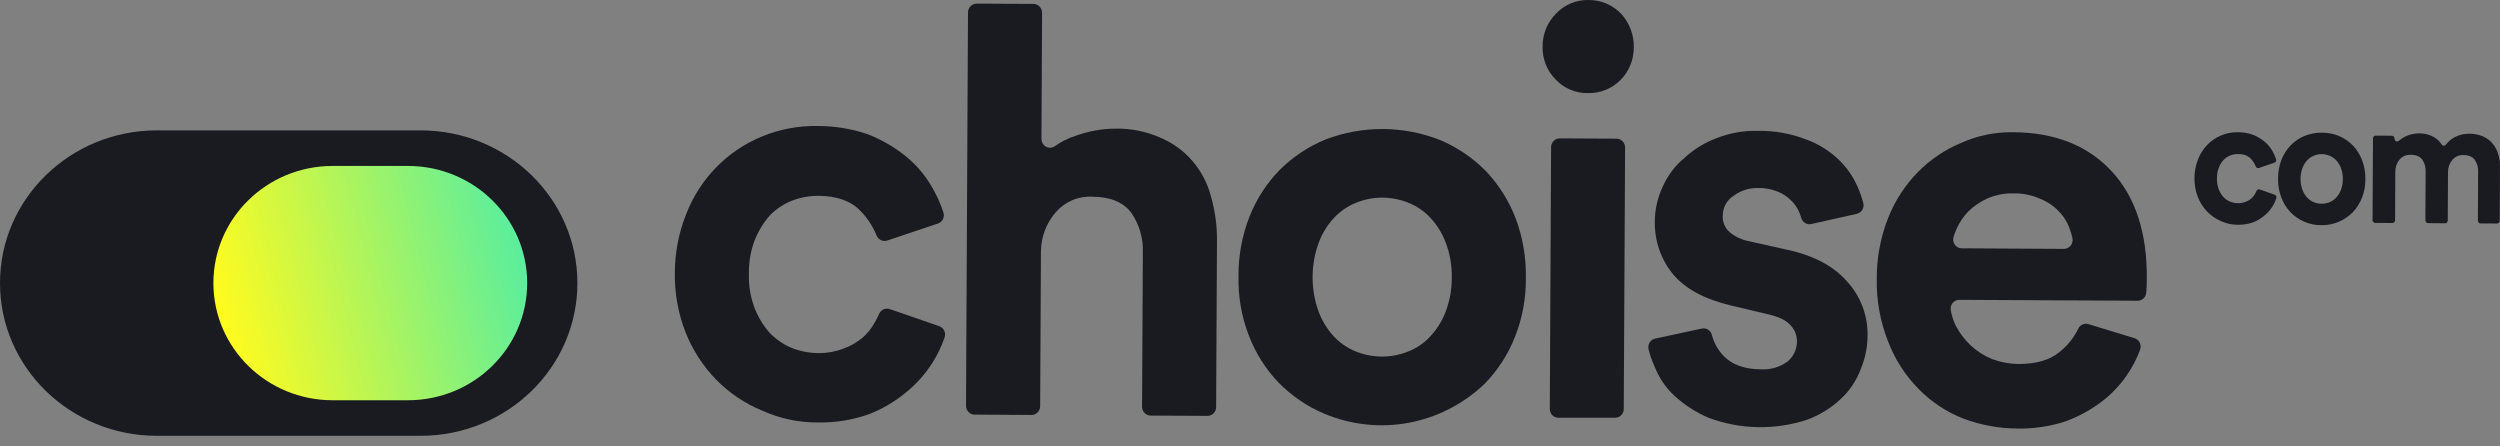 <svg width="140" height="25" viewBox="0 0 140 25" fill="none" xmlns="http://www.w3.org/2000/svg">
    <rect x="0" y="0" width="140" height="25" fill="#808080" stroke="none"/>
    <path d="M0 15.853C0 11.13 3.934 7.301 8.786 7.301H23.547C28.4 7.301 32.334 11.13 32.334 15.853V15.853C32.334 20.576 28.4 24.405 23.547 24.405H8.786C3.934 24.405 0 20.576 0 15.853V15.853Z" fill="#191B20"/>
    <path d="M11.95 15.853C11.95 12.23 14.939 9.293 18.627 9.293H22.845C26.533 9.293 29.522 12.23 29.522 15.853V15.853C29.522 19.477 26.533 22.414 22.845 22.414H18.627C14.939 22.414 11.95 19.477 11.95 15.853V15.853Z" fill="url(#paint0_linear_134_673)"/>
    <path d="M44.331 11.246C43.872 11.431 43.456 11.71 43.108 12.066C42.749 12.477 42.462 12.948 42.26 13.459C42.035 14.057 41.926 14.693 41.94 15.333C41.919 15.973 42.022 16.611 42.242 17.21C42.437 17.725 42.72 18.2 43.078 18.614C43.429 18.986 43.852 19.28 44.321 19.478C44.807 19.673 45.325 19.773 45.847 19.773C46.316 19.779 46.781 19.695 47.219 19.526C47.606 19.39 47.966 19.188 48.284 18.926C48.565 18.688 48.799 18.398 48.975 18.072C49.072 17.911 49.158 17.745 49.233 17.573C49.283 17.461 49.371 17.371 49.482 17.323C49.593 17.274 49.718 17.27 49.831 17.31L52.593 18.264C52.715 18.305 52.816 18.394 52.873 18.511C52.931 18.628 52.94 18.763 52.9 18.887C52.729 19.391 52.498 19.872 52.214 20.32C51.805 20.959 51.297 21.525 50.708 21.997C50.071 22.523 49.352 22.938 48.581 23.224C47.694 23.527 46.762 23.673 45.827 23.658C44.747 23.668 43.678 23.443 42.691 22.998C41.725 22.605 40.848 22.016 40.112 21.268C39.373 20.511 38.79 19.611 38.397 18.622C37.982 17.57 37.776 16.445 37.791 15.312C37.789 14.168 38.006 13.036 38.431 11.977C38.811 11 39.383 10.112 40.111 9.367C40.839 8.623 41.708 8.037 42.665 7.645C43.655 7.236 44.717 7.035 45.785 7.056C46.739 7.054 47.687 7.209 48.591 7.516C49.352 7.812 50.065 8.223 50.706 8.736C51.288 9.205 51.782 9.779 52.163 10.428C52.439 10.892 52.664 11.386 52.833 11.9C52.872 12.024 52.862 12.159 52.804 12.274C52.746 12.39 52.645 12.478 52.524 12.518L49.687 13.47C49.569 13.508 49.441 13.5 49.329 13.446C49.217 13.392 49.129 13.296 49.084 13.178C48.875 12.664 48.568 12.198 48.181 11.806C47.665 11.262 46.876 10.973 45.847 10.967C45.329 10.962 44.815 11.057 44.331 11.246Z" fill="#191B20"/>
    <path d="M54.097 22.721L54.208 0.695C54.208 0.63 54.221 0.566 54.246 0.506C54.27 0.446 54.306 0.392 54.352 0.346C54.397 0.3 54.45 0.264 54.509 0.24C54.568 0.215 54.631 0.203 54.695 0.203L57.875 0.219C58.003 0.221 58.125 0.274 58.215 0.367C58.306 0.46 58.356 0.585 58.357 0.716L58.321 7.773C58.32 7.863 58.343 7.951 58.388 8.029C58.432 8.106 58.497 8.17 58.575 8.212C58.652 8.255 58.74 8.275 58.828 8.27C58.916 8.265 59.001 8.236 59.074 8.186C59.426 7.932 59.815 7.737 60.227 7.608C60.948 7.342 61.709 7.206 62.475 7.205C63.354 7.186 64.226 7.365 65.028 7.731C65.71 8.024 66.317 8.473 66.8 9.043C67.284 9.613 67.633 10.29 67.819 11.019C68.043 11.805 68.155 12.619 68.151 13.438L68.103 22.798C68.103 22.862 68.09 22.927 68.066 22.986C68.041 23.046 68.005 23.101 67.96 23.146C67.915 23.192 67.862 23.228 67.803 23.253C67.744 23.277 67.681 23.29 67.618 23.289L64.438 23.273C64.374 23.273 64.311 23.26 64.253 23.235C64.194 23.21 64.141 23.173 64.096 23.127C64.051 23.081 64.016 23.026 63.992 22.966C63.968 22.906 63.955 22.841 63.956 22.777L64 14.147C64.029 13.352 63.803 12.57 63.355 11.918C62.891 11.311 62.174 11.022 61.176 11.017C60.789 10.993 60.401 11.06 60.044 11.213C59.686 11.366 59.368 11.6 59.113 11.897C58.597 12.494 58.306 13.258 58.293 14.053L58.249 22.748C58.247 22.879 58.195 23.004 58.104 23.096C58.013 23.188 57.89 23.239 57.761 23.239L54.579 23.218C54.515 23.218 54.452 23.205 54.394 23.18C54.335 23.154 54.282 23.118 54.237 23.072C54.192 23.026 54.157 22.971 54.133 22.911C54.109 22.851 54.096 22.786 54.097 22.721V22.721Z" fill="#191B20"/>
    <path d="M80.651 7.843C81.604 8.245 82.47 8.832 83.202 9.572C83.926 10.332 84.494 11.232 84.873 12.219C85.275 13.284 85.47 14.419 85.448 15.56C85.463 16.691 85.256 17.815 84.839 18.864C84.452 19.848 83.874 20.741 83.14 21.492C81.957 22.621 80.481 23.379 78.887 23.676C77.294 23.972 75.65 23.794 74.153 23.164C73.201 22.761 72.335 22.172 71.605 21.432C70.878 20.674 70.31 19.773 69.934 18.785C69.526 17.732 69.33 16.607 69.356 15.476C69.345 14.335 69.553 13.203 69.967 12.143C70.353 11.159 70.93 10.265 71.664 9.514C72.402 8.781 73.274 8.202 74.23 7.811C76.303 7.018 78.589 7.03 80.654 7.845L80.651 7.843ZM78.846 19.689C79.321 19.506 79.749 19.215 80.097 18.837C80.465 18.444 80.754 17.982 80.948 17.476C81.186 16.859 81.305 16.201 81.299 15.539C81.312 14.876 81.199 14.217 80.966 13.599C80.777 13.091 80.493 12.625 80.13 12.227C79.785 11.847 79.36 11.551 78.887 11.362C77.949 10.976 76.9 10.97 75.958 11.346C75.484 11.533 75.057 11.824 74.707 12.198C74.339 12.591 74.05 13.055 73.859 13.562C73.394 14.81 73.387 16.186 73.838 17.439C74.026 17.947 74.308 18.412 74.668 18.811C75.015 19.19 75.439 19.485 75.911 19.676C76.852 20.06 77.9 20.065 78.844 19.689H78.846Z" fill="#191B20"/>
    <path d="M87.144 0.755C87.378 0.51 87.659 0.316 87.97 0.186C88.281 0.056 88.614 -0.007 88.95 0.001C89.291 -0.005 89.63 0.061 89.946 0.194C90.262 0.327 90.547 0.524 90.786 0.773C91.253 1.282 91.507 1.956 91.493 2.653C91.494 2.995 91.428 3.335 91.299 3.651C91.169 3.967 90.978 4.253 90.737 4.492C90.496 4.731 90.211 4.918 89.897 5.042C89.584 5.166 89.249 5.224 88.914 5.213C88.577 5.218 88.243 5.153 87.932 5.02C87.621 4.888 87.341 4.691 87.108 4.443C86.874 4.206 86.689 3.923 86.564 3.612C86.44 3.3 86.38 2.966 86.386 2.629C86.381 2.28 86.445 1.934 86.575 1.612C86.706 1.29 86.899 0.998 87.144 0.755V0.755ZM87.343 7.749L90.523 7.765C90.587 7.766 90.65 7.779 90.708 7.804C90.767 7.829 90.82 7.866 90.865 7.912C90.91 7.958 90.945 8.013 90.969 8.073C90.993 8.133 91.005 8.197 91.005 8.262L90.93 22.913C90.928 23.043 90.875 23.166 90.784 23.256C90.692 23.346 90.57 23.396 90.443 23.394H87.266C87.202 23.393 87.139 23.38 87.08 23.354C87.022 23.329 86.969 23.291 86.924 23.245C86.88 23.198 86.845 23.143 86.822 23.082C86.799 23.022 86.787 22.957 86.789 22.892L86.861 8.241C86.862 8.111 86.913 7.986 87.003 7.894C87.093 7.802 87.215 7.75 87.343 7.749V7.749Z" fill="#191B20"/>
    <path d="M96.529 19.939C96.996 20.418 97.68 20.675 98.593 20.681C99.135 20.718 99.673 20.562 100.114 20.239C100.274 20.103 100.403 19.934 100.492 19.742C100.581 19.551 100.628 19.342 100.63 19.13C100.633 18.958 100.601 18.788 100.538 18.629C100.475 18.47 100.381 18.326 100.261 18.204C100.003 17.918 99.578 17.724 98.985 17.595L96.95 17.111C95.454 16.754 94.371 16.178 93.683 15.347C93.011 14.525 92.652 13.486 92.669 12.417C92.672 11.735 92.824 11.062 93.115 10.448C93.394 9.82 93.814 9.267 94.34 8.834C94.866 8.351 95.479 7.976 96.145 7.73C96.871 7.446 97.645 7.309 98.422 7.328C99.36 7.308 100.292 7.475 101.166 7.819C101.85 8.068 102.475 8.461 103 8.973C103.438 9.399 103.789 9.909 104.031 10.474C104.159 10.766 104.264 11.067 104.346 11.376C104.361 11.44 104.364 11.506 104.353 11.571C104.343 11.636 104.32 11.699 104.286 11.755C104.251 11.81 104.206 11.859 104.153 11.896C104.1 11.934 104.04 11.961 103.977 11.975L101.437 12.545C101.318 12.572 101.193 12.552 101.087 12.489C100.982 12.425 100.904 12.323 100.87 12.204C100.845 12.114 100.815 12.027 100.779 11.941C100.678 11.674 100.52 11.434 100.315 11.239C100.095 11.015 99.832 10.84 99.542 10.726C99.195 10.586 98.824 10.519 98.451 10.529C97.958 10.517 97.474 10.672 97.076 10.968C96.889 11.086 96.736 11.252 96.63 11.449C96.525 11.645 96.472 11.867 96.475 12.091C96.465 12.266 96.496 12.441 96.566 12.602C96.636 12.762 96.743 12.904 96.878 13.013C97.168 13.253 97.512 13.418 97.878 13.494L100.057 13.98C101.584 14.306 102.703 14.916 103.449 15.778C104.199 16.599 104.606 17.685 104.583 18.806C104.578 19.45 104.448 20.086 104.199 20.678C103.963 21.307 103.586 21.872 103.098 22.326C102.557 22.837 101.923 23.233 101.231 23.493C99.419 24.098 97.46 24.062 95.671 23.393C94.968 23.09 94.319 22.67 93.752 22.15C93.279 21.706 92.909 21.162 92.669 20.554C92.52 20.235 92.403 19.901 92.318 19.558C92.303 19.494 92.301 19.428 92.311 19.363C92.322 19.297 92.345 19.235 92.38 19.18C92.415 19.124 92.46 19.076 92.513 19.038C92.566 19.001 92.626 18.975 92.69 18.962L95.299 18.399C95.421 18.372 95.549 18.395 95.655 18.462C95.761 18.529 95.837 18.636 95.867 18.759C95.981 19.206 96.21 19.613 96.529 19.939V19.939Z" fill="#191B20"/>
    <path d="M119.104 21.012C118.694 21.612 118.185 22.136 117.601 22.561C116.979 23.017 116.294 23.378 115.569 23.63C114.729 23.89 113.855 24.014 112.977 23.998C111.946 23.993 110.923 23.805 109.955 23.444C109.009 23.076 108.152 22.508 107.438 21.777C106.696 21.026 106.116 20.124 105.736 19.13C105.29 18.009 105.073 16.807 105.099 15.598C105.094 14.433 105.311 13.279 105.738 12.199C106.119 11.239 106.686 10.366 107.404 9.634C108.103 8.926 108.933 8.368 109.846 7.994C110.74 7.594 111.707 7.394 112.683 7.405C115.084 7.405 116.923 8.156 118.256 9.594C119.589 11.032 120.234 13.038 120.221 15.55C120.225 15.836 120.214 16.122 120.188 16.407V16.407C120.174 16.527 120.117 16.638 120.028 16.718C119.939 16.798 119.824 16.842 119.705 16.841L109.725 16.791C109.654 16.79 109.584 16.805 109.519 16.835C109.455 16.864 109.397 16.908 109.351 16.963C109.305 17.018 109.272 17.083 109.253 17.153C109.234 17.222 109.231 17.296 109.243 17.367C109.294 17.663 109.386 17.95 109.514 18.221C109.729 18.638 110.011 19.015 110.349 19.335C110.7 19.662 111.105 19.922 111.546 20.103L111.595 20.121C112.057 20.289 112.543 20.378 113.034 20.384C114.001 20.384 114.782 20.171 115.314 19.727C115.764 19.379 116.129 18.929 116.379 18.413C116.427 18.306 116.512 18.221 116.617 18.173C116.722 18.124 116.841 18.116 116.951 18.15L119.53 18.939C119.593 18.957 119.652 18.989 119.702 19.032C119.753 19.075 119.794 19.128 119.824 19.188C119.854 19.248 119.871 19.313 119.875 19.38C119.879 19.447 119.87 19.514 119.847 19.577C119.661 20.086 119.412 20.569 119.104 21.012V21.012ZM115.904 12.825C115.778 12.447 115.566 12.106 115.285 11.829C114.989 11.516 114.627 11.275 114.228 11.124C113.756 10.916 113.246 10.816 112.732 10.83C112.236 10.818 111.744 10.916 111.288 11.116C110.895 11.294 110.535 11.54 110.223 11.842C109.948 12.127 109.725 12.46 109.563 12.825C109.496 12.973 109.439 13.127 109.395 13.285C109.376 13.358 109.373 13.434 109.387 13.508C109.402 13.583 109.433 13.653 109.478 13.713C109.523 13.773 109.581 13.821 109.648 13.855C109.714 13.888 109.788 13.905 109.862 13.905L115.579 13.937C115.653 13.937 115.725 13.92 115.791 13.887C115.857 13.854 115.915 13.807 115.961 13.748C116.007 13.69 116.039 13.621 116.055 13.548C116.071 13.475 116.07 13.4 116.054 13.327C116.02 13.155 115.97 12.987 115.904 12.825V12.825Z" fill="#191B20"/>
    <path d="M124.876 8.713C124.737 8.771 124.61 8.858 124.505 8.969C124.395 9.097 124.308 9.245 124.247 9.404C124.178 9.591 124.145 9.79 124.15 9.989C124.143 10.189 124.174 10.388 124.241 10.575C124.3 10.737 124.386 10.886 124.495 11.016C124.602 11.133 124.73 11.225 124.873 11.286C125.021 11.347 125.178 11.379 125.337 11.378C125.479 11.38 125.621 11.354 125.754 11.301C125.871 11.259 125.981 11.196 126.077 11.114C126.162 11.039 126.234 10.949 126.287 10.847C126.316 10.797 126.343 10.745 126.365 10.691C126.381 10.656 126.408 10.629 126.441 10.613C126.475 10.598 126.513 10.597 126.547 10.609L127.386 10.907C127.422 10.921 127.452 10.948 127.469 10.984C127.486 11.019 127.489 11.06 127.477 11.098C127.425 11.256 127.355 11.406 127.269 11.546C127.145 11.745 126.99 11.922 126.811 12.069C126.617 12.234 126.399 12.364 126.165 12.454C125.896 12.547 125.614 12.592 125.33 12.587C125.003 12.591 124.678 12.522 124.378 12.383C124.084 12.26 123.818 12.076 123.594 11.843C123.369 11.607 123.192 11.325 123.073 11.016C122.947 10.688 122.884 10.337 122.889 9.983C122.888 9.626 122.954 9.272 123.083 8.941C123.199 8.636 123.373 8.359 123.594 8.126C123.815 7.894 124.079 7.711 124.37 7.589C124.671 7.461 124.993 7.398 125.318 7.405C125.608 7.404 125.896 7.452 126.17 7.548C126.402 7.641 126.618 7.769 126.813 7.929C126.99 8.076 127.14 8.255 127.256 8.458C127.339 8.603 127.408 8.757 127.46 8.917C127.471 8.956 127.468 8.998 127.45 9.034C127.433 9.07 127.402 9.098 127.365 9.11L126.503 9.408C126.467 9.42 126.429 9.417 126.394 9.4C126.36 9.383 126.334 9.353 126.32 9.316C126.257 9.156 126.163 9.01 126.046 8.888C125.889 8.718 125.649 8.628 125.337 8.626C125.179 8.625 125.023 8.654 124.876 8.713V8.713Z" fill="#191B20"/>
    <path d="M131.003 7.623C131.292 7.749 131.555 7.932 131.777 8.163C131.998 8.4 132.17 8.681 132.285 8.99C132.407 9.321 132.467 9.675 132.46 10.03C132.464 10.384 132.401 10.735 132.275 11.062C132.157 11.369 131.982 11.648 131.759 11.883C131.535 12.111 131.27 12.292 130.98 12.415C130.671 12.55 130.338 12.616 130.003 12.608C129.668 12.615 129.335 12.547 129.027 12.411C128.738 12.285 128.475 12.101 128.253 11.871C128.032 11.632 127.86 11.35 127.747 11.04C127.623 10.711 127.564 10.36 127.572 10.007C127.568 9.65 127.63 9.295 127.755 8.963C127.873 8.656 128.048 8.377 128.271 8.143C128.497 7.914 128.763 7.733 129.054 7.611C129.685 7.363 130.38 7.367 131.007 7.621L131.003 7.623ZM130.455 11.323C130.599 11.265 130.729 11.174 130.835 11.056C130.947 10.933 131.034 10.789 131.093 10.631C131.165 10.44 131.201 10.236 131.2 10.03C131.203 9.823 131.169 9.618 131.098 9.425C131.041 9.266 130.955 9.12 130.845 8.996C130.74 8.878 130.61 8.785 130.466 8.726C130.182 8.604 129.863 8.601 129.576 8.717C129.432 8.775 129.302 8.866 129.196 8.983C129.084 9.106 128.996 9.251 128.938 9.409C128.865 9.602 128.829 9.807 128.83 10.014C128.827 10.221 128.861 10.426 128.931 10.62C128.989 10.778 129.075 10.924 129.185 11.048C129.291 11.166 129.42 11.259 129.563 11.318C129.705 11.378 129.856 11.409 130.008 11.41C130.161 11.41 130.312 11.381 130.454 11.323H130.455Z" fill="#191B20"/>
    <path d="M133.036 7.596L133.945 7.601C133.965 7.601 133.984 7.605 134.002 7.613C134.02 7.62 134.037 7.632 134.05 7.646C134.064 7.661 134.075 7.678 134.082 7.697C134.09 7.715 134.094 7.736 134.093 7.756V7.768C134.094 7.797 134.102 7.826 134.117 7.85C134.132 7.875 134.154 7.894 134.179 7.907C134.205 7.919 134.233 7.923 134.261 7.919C134.288 7.915 134.314 7.902 134.336 7.883V7.883C134.441 7.791 134.556 7.714 134.68 7.652C134.804 7.59 134.936 7.544 135.071 7.515C135.2 7.485 135.331 7.469 135.463 7.467C135.757 7.461 136.047 7.535 136.305 7.681C136.477 7.781 136.624 7.921 136.735 8.091C136.747 8.111 136.764 8.127 136.784 8.139C136.804 8.151 136.827 8.158 136.849 8.159C136.872 8.16 136.895 8.156 136.916 8.146C136.937 8.136 136.955 8.122 136.97 8.103C137.108 7.917 137.286 7.768 137.49 7.667C137.749 7.54 138.033 7.479 138.319 7.488C138.533 7.489 138.744 7.527 138.946 7.6C139.145 7.67 139.328 7.782 139.484 7.928C139.651 8.092 139.78 8.293 139.86 8.516C139.961 8.781 140.008 9.066 139.999 9.351L139.984 12.363C139.984 12.404 139.968 12.443 139.94 12.472C139.912 12.501 139.875 12.517 139.836 12.517L138.908 12.512C138.889 12.512 138.87 12.508 138.852 12.5C138.834 12.492 138.818 12.48 138.804 12.466C138.791 12.452 138.78 12.434 138.773 12.416C138.765 12.397 138.762 12.377 138.762 12.357L138.775 9.612C138.785 9.377 138.719 9.146 138.589 8.955C138.457 8.775 138.249 8.685 137.955 8.684C137.835 8.677 137.715 8.699 137.605 8.748C137.495 8.798 137.397 8.873 137.319 8.968C137.165 9.156 137.083 9.396 137.088 9.642L137.075 12.351C137.075 12.371 137.071 12.391 137.063 12.41C137.056 12.429 137.045 12.445 137.031 12.46C137.017 12.474 137.001 12.485 136.983 12.493C136.965 12.501 136.946 12.505 136.927 12.504L135.968 12.495C135.93 12.494 135.892 12.478 135.865 12.449C135.837 12.42 135.822 12.381 135.822 12.34L135.836 9.595C135.845 9.356 135.776 9.121 135.64 8.929C135.509 8.76 135.3 8.67 135.013 8.668C134.727 8.666 134.52 8.755 134.368 8.942C134.214 9.133 134.132 9.376 134.137 9.626L134.124 12.335C134.124 12.355 134.12 12.375 134.112 12.393C134.105 12.412 134.094 12.429 134.08 12.443C134.067 12.458 134.05 12.469 134.032 12.476C134.014 12.484 133.995 12.488 133.976 12.488L133.01 12.483C132.99 12.483 132.971 12.479 132.953 12.471C132.936 12.463 132.919 12.452 132.906 12.437C132.892 12.423 132.882 12.406 132.874 12.387C132.867 12.368 132.863 12.348 132.863 12.328L132.886 7.753C132.886 7.732 132.889 7.711 132.897 7.692C132.904 7.673 132.915 7.655 132.929 7.641C132.943 7.626 132.96 7.614 132.978 7.607C132.997 7.599 133.017 7.595 133.036 7.596V7.596Z" fill="#191B20"/>
    <defs>
        <linearGradient id="paint0_linear_134_673" x1="29.522" y1="15.853" x2="13.048" y2="20.107" gradientUnits="userSpaceOnUse">
            <stop stop-color="#5CEE9C"/>
            <stop offset="1" stop-color="#FFFB1F"/>
        </linearGradient>
    </defs>
</svg>
